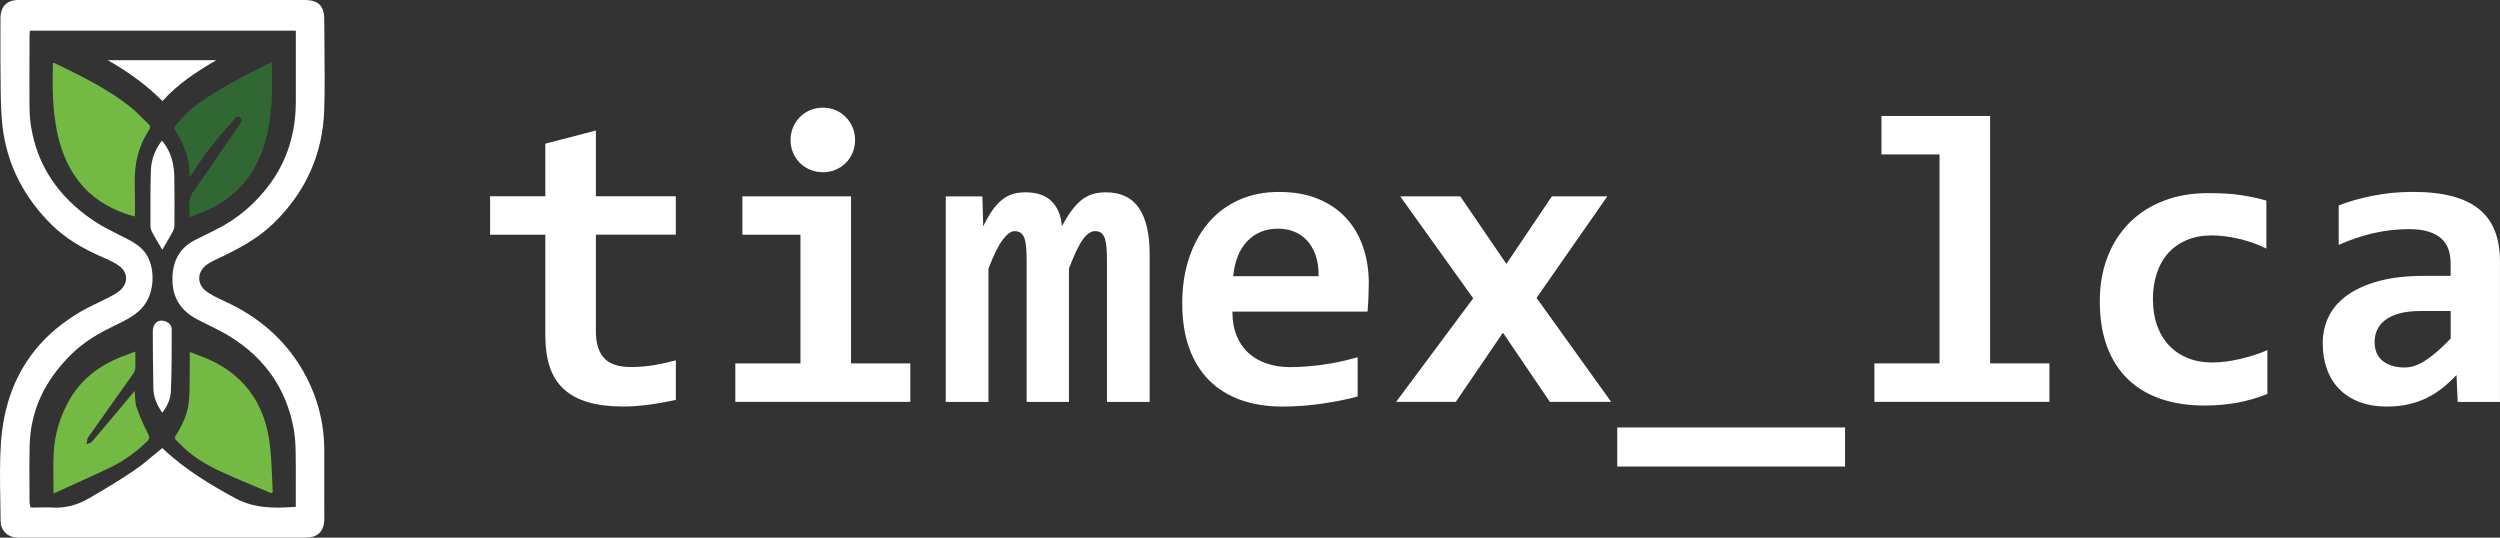 <?xml version="1.0" encoding="UTF-8"?>
<svg id="Layer_2" data-name="Layer 2" xmlns="http://www.w3.org/2000/svg" viewBox="0 0 820.53 176.47">
  <rect x="0" y="0" width="820.53" height="176.47" fill="#333333" stroke="none"/>
  <defs>
    <style>
      .cls-1 {
        fill: #316733;
      }

      .cls-1, .cls-2, .cls-3 {
        stroke-width: 0px;
      }

      .cls-2 {
        fill: #fff;
      }

      .cls-3 {
        fill: #74b944;
      }
    </style>
  </defs>
  <g id="Layer_1-2" data-name="Layer 1">
    <g>
      <path class="cls-3" d="M44.2,71.06c-14.1-3.75-22.29-13.05-25.38-27.38-1.63-7.57-1.65-15.23-1.46-22.94.19-.03.36-.12.47-.07,8.55,4.15,17.13,8.27,24.69,14.2,2.23,1.75,4.17,3.89,6.22,5.87.58.56.73,1.13.18,1.94-3.53,5.29-4.84,11.21-4.69,17.56.08,3.22.06,6.45.07,9.68,0,.36-.07.72-.11,1.13Z"/>
      <path class="cls-3" d="M89.02,161.85c-4.12-1.73-8.27-3.42-12.37-5.2-5.42-2.35-10.76-4.86-15.29-8.76-1.18-1.02-2.23-2.2-3.4-3.24-.7-.63-.64-1.15-.17-1.88,2.04-3.2,3.64-6.63,4.12-10.4.38-2.94.29-5.94.35-8.91.05-2.55.01-5.1.01-7.94,1.44.54,2.68,1,3.92,1.47,13.54,5.18,20.85,15.17,22.44,29.4.56,5.02.61,10.09.89,15.14-.17.1-.34.2-.51.3Z"/>
      <path class="cls-1" d="M62.23,71.29c.14-3.01-.74-5.71,1.17-8.37,5.04-7.05,9.87-14.26,14.74-21.43.57-.83,1.87-1.83.61-2.88-1.26-1.05-1.77.6-2.39,1.27-5.04,5.33-9.52,11.12-13.47,17.35-.14.22-.3.42-.73,1.02.28-6.31-1.91-11.37-5.13-16.17,2.17-3.08,4.77-5.69,7.76-7.87,6.84-4.99,14.35-8.77,21.81-12.63.77-.4,1.56-.75,2.66-1.27,0,1.98-.03,3.62,0,5.26.14,6.25-.17,12.43-1.59,18.55-2.94,12.76-10.25,21.48-22.28,25.95-.97.36-1.92.74-3.19,1.23Z"/>
      <path class="cls-3" d="M44.42,115.36c0,2.08.08,3.91-.04,5.72-.05.66-.51,1.35-.91,1.93-4.81,6.83-9.65,13.63-14.48,20.45-.09.13-.24.24-.26.38-.13.64-.23,1.29-.34,1.94.61-.26,1.41-.36,1.8-.81,4.33-5.08,8.6-10.22,12.89-15.34.32-.39.65-.78,1.11-1.32.21,1.97.1,3.8.66,5.41,1.03,2.98,2.33,5.9,3.76,8.71.55,1.07.51,1.59-.29,2.37-3.68,3.63-7.85,6.59-12.5,8.81-6.01,2.87-12.1,5.56-18.25,8.37,0-4.66-.16-8.92.04-13.17.29-5.97,1.95-11.6,4.79-16.88,3.91-7.25,10.01-11.9,17.54-14.87,1.44-.57,2.89-1.09,4.5-1.69Z"/>
      <g>
        <path class="cls-2" d="M7.06,176.47c-.43,0-.85,0-1.28,0-3.22-.05-5.57-2.35-5.58-5.46-.01-2.34-.06-4.68-.1-7.02-.11-6.12-.22-12.45.2-18.63,1.3-19.14,10.03-33.58,25.94-42.94,1.9-1.12,3.94-2.1,5.91-3.05,1.23-.59,2.46-1.18,3.67-1.81,1.29-.67,2.54-1.35,3.6-2.27,1.32-1.14,2.01-2.6,1.96-4.1-.05-1.47-.82-2.83-2.16-3.83-1.51-1.13-3.21-1.91-5.12-2.74-7.45-3.25-12.62-6.48-16.77-10.49C7.84,64.92,2.29,53.95.83,41.53c-.5-4.26-.56-8.66-.62-12.92v-.9c-.08-5.14-.07-10.37-.06-15.43v-6.2C.16,2.11,2.22,0,6.11,0h93.79c4.62,0,6.51,1.87,6.52,6.47,0,2.94.04,5.89.07,8.83.07,6.82.14,13.86-.08,20.78-.45,14.45-6.08,27-16.72,37.3-5.25,5.08-11.65,8.44-17.78,11.3-1.17.55-2.49,1.17-3.7,1.96-1.8,1.18-2.83,2.89-2.83,4.69,0,1.77,1,3.44,2.75,4.59,1.96,1.29,4.14,2.3,6.07,3.19,10.61,4.89,18.86,12.09,24.52,21.39,5.16,8.48,7.75,17.75,7.7,27.54-.02,4.75-.01,9.5,0,14.24,0,2.68.01,5.35.01,8.03,0,4.03-2.11,6.16-6.09,6.16H7.06ZM14.57,166.5c.75,0,1.49.02,2.23.07.5.03.99.05,1.48.05,3.72,0,7.33-.99,10.73-2.95,6.15-3.55,10.77-6.4,14.96-9.24,2.38-1.61,4.63-3.5,6.81-5.32.82-.68,1.63-1.37,2.47-2.04,7.72,7.26,16.45,12.39,23.98,16.46,3.93,2.12,8.23,3.07,13.93,3.07,1.47,0,3.05-.06,5.11-.19l.81-.05v-7.1c.02-3.7.02-7.53-.05-11.3-.05-2.85-.28-5.28-.68-7.45-2.41-12.9-9.45-23.02-20.92-30.1-2.24-1.38-4.64-2.56-6.96-3.7-1.26-.62-2.52-1.24-3.75-1.89-5.62-2.96-8.28-7.42-8.12-13.64.15-5.9,2.59-9.96,7.46-12.42l1.57-.79c1.61-.82,3.23-1.64,4.86-2.42,7.32-3.54,13.51-8.79,18.42-15.62,5.42-7.55,8.18-16.48,8.18-26.54,0-4.83,0-9.66,0-14.49v-8.84H9.8l-.08,1.2c-.02.26-.04.48-.04.7v5.81c-.03,5.65-.04,11.29,0,16.94.02,2.51.17,4.7.49,6.68,2,12.81,8.94,23.27,20.62,31.09,2.64,1.77,5.53,3.21,8.32,4.61,1.02.51,2.03,1.02,3.04,1.54,1.91.99,4.07,2.3,5.62,4.48,3.21,4.49,3.33,13.2-1.32,18.13-2.38,2.52-5.35,3.95-8.49,5.46l-.44.21c-4.21,2.03-9.61,4.92-14.12,9.38-8.92,8.81-13.4,18.64-13.68,30.03-.11,4.36-.08,8.79-.05,13.08.01,1.82.02,3.63.02,5.45,0,.26.05.48.11.71l.07.32.14.7h.71c.67,0,1.32-.01,1.98-.02.63-.01,1.27-.02,1.89-.02Z"/>
        <path class="cls-2" d="M53.34,33.18c-4.97-4.99-10.74-9.31-17.95-13.42h35.59c-6.27,3.67-12.55,7.65-17.64,13.42Z"/>
        <path class="cls-2" d="M53.27,81.99c-1.04-1.78-2.2-3.67-3.26-5.62-.34-.61-.62-1.36-.62-2.04-.01-6.11-.06-12.22.13-18.32.11-3.54,1.28-6.83,3.63-9.84,1.79,2.1,2.88,4.43,3.48,6.94.38,1.61.57,3.3.59,4.96.08,5.27.07,10.55.04,15.82,0,.69-.19,1.45-.52,2.05-1.13,2.09-2.36,4.14-3.47,6.05Z"/>
        <path class="cls-2" d="M53.13,80.05c-.78-1.32-1.6-2.69-2.36-4.09-.33-.6-.51-1.18-.51-1.63v-2.78c-.02-5.09-.04-10.35.13-15.52.1-3.05,1.03-5.88,2.79-8.45,1.24,1.69,2.1,3.57,2.61,5.72.35,1.48.54,3.09.57,4.77.08,5.32.07,10.74.04,15.8,0,.55-.16,1.17-.42,1.64-.83,1.53-1.71,3.03-2.55,4.47l-.16.28-.14-.23Z"/>
        <path class="cls-2" d="M53.26,135.44c-1.94-2.76-2.87-5.31-2.92-7.96-.13-6.94-.19-13.03-.2-18.62,0-1.21.35-2.24,1-2.88.49-.49,1.14-.75,1.87-.75.41,0,.83.08,1.27.23,1.34.48,2.08,1.44,2.08,2.71v.95c0,6.35,0,12.91-.28,19.35-.1,2.34-1.05,4.68-2.81,6.97Z"/>
      </g>
    </g>
    <g>
      <path class="cls-2" d="M221.81,131.23c-2.92.66-5.87,1.2-8.83,1.59-2.97.4-5.78.6-8.43.6-4.43,0-8.25-.46-11.46-1.39-3.21-.93-5.87-2.35-7.97-4.25-2.1-1.9-3.65-4.33-4.65-7.27-1-2.94-1.49-6.45-1.49-10.53v-32.94h-18.13v-12.62h18.13v-17.27l16.6-4.32v21.58h26.23v12.62h-26.23v31.74c0,3.85.89,6.76,2.66,8.73,1.77,1.97,4.74,2.96,8.9,2.96,2.66,0,5.25-.22,7.77-.66,2.52-.44,4.82-.95,6.91-1.53v12.95Z"/>
      <path class="cls-2" d="M262.72,77.05h-19.06v-12.62h35.66v54.85h19.46v12.62h-57.44v-12.62h21.38v-42.23ZM280.65,45.97c0,1.46-.27,2.83-.8,4.12-.53,1.28-1.27,2.4-2.22,3.35-.95.95-2.07,1.71-3.35,2.26-1.28.55-2.68.83-4.18.83s-2.91-.28-4.22-.83c-1.31-.55-2.44-1.31-3.39-2.26-.95-.95-1.69-2.07-2.22-3.35-.53-1.28-.8-2.66-.8-4.12s.27-2.83.8-4.12c.53-1.28,1.27-2.41,2.22-3.39.95-.97,2.08-1.74,3.39-2.29,1.31-.55,2.71-.83,4.22-.83s2.9.28,4.18.83c1.28.55,2.4,1.32,3.35,2.29.95.97,1.69,2.1,2.22,3.39.53,1.28.8,2.66.8,4.12Z"/>
      <path class="cls-2" d="M363.32,131.9v-45.95c0-1.68-.04-3.15-.13-4.42-.09-1.26-.27-2.31-.53-3.15-.27-.84-.65-1.47-1.16-1.89-.51-.42-1.21-.63-2.09-.63-1.37,0-2.72.93-4.05,2.79s-2.83,5.03-4.52,9.5v43.76h-13.88v-45.95c0-1.68-.04-3.15-.13-4.42-.09-1.26-.27-2.31-.53-3.15-.27-.84-.66-1.47-1.2-1.89-.53-.42-1.24-.63-2.12-.63-1.15,0-2.44.93-3.85,2.79-1.42,1.86-2.99,5.03-4.71,9.5v43.76h-14.01v-67.47h12.02l.27,9.83c.97-1.99,1.95-3.7,2.92-5.11.97-1.42,2.01-2.58,3.12-3.49,1.11-.91,2.29-1.56,3.55-1.96s2.69-.6,4.28-.6c3.76,0,6.63.99,8.6,2.96,1.97,1.97,3.09,4.7,3.35,8.2,1.06-1.99,2.11-3.7,3.15-5.11,1.04-1.42,2.12-2.58,3.25-3.49,1.13-.91,2.35-1.56,3.65-1.96,1.31-.4,2.76-.6,4.35-.6,4.91,0,8.54,1.72,10.89,5.15,2.35,3.43,3.52,8.51,3.52,15.24v48.41h-14.01Z"/>
      <path class="cls-2" d="M449.25,92.98c0,1.11-.03,2.55-.1,4.32-.07,1.77-.17,3.43-.3,4.98h-44.36c0,2.97.45,5.58,1.36,7.84.91,2.26,2.19,4.15,3.85,5.68s3.65,2.69,5.98,3.49,4.9,1.2,7.74,1.2c3.28,0,6.78-.25,10.53-.76,3.74-.51,7.63-1.34,11.65-2.49v12.88c-1.73.49-3.61.93-5.64,1.33-2.04.4-4.12.75-6.24,1.06-2.12.31-4.27.54-6.44.7-2.17.15-4.27.23-6.31.23-5.14,0-9.74-.73-13.81-2.19-4.07-1.46-7.53-3.62-10.36-6.47-2.83-2.86-5-6.39-6.51-10.59-1.51-4.21-2.26-9.08-2.26-14.61s.75-10.48,2.26-14.97c1.5-4.49,3.63-8.34,6.38-11.55,2.74-3.21,6.08-5.69,9.99-7.44,3.92-1.75,8.29-2.62,13.12-2.62s9.01.74,12.68,2.22c3.67,1.48,6.75,3.55,9.23,6.21,2.48,2.66,4.36,5.82,5.64,9.5,1.28,3.67,1.93,7.7,1.93,12.09ZM432.78,90.66c.04-2.66-.29-4.97-1-6.94-.71-1.97-1.67-3.6-2.89-4.88-1.22-1.28-2.63-2.24-4.25-2.86-1.62-.62-3.35-.93-5.21-.93-4.07,0-7.42,1.36-10.03,4.08-2.61,2.72-4.16,6.56-4.65,11.52h28.02Z"/>
      <path class="cls-2" d="M508.69,131.9l-15.41-22.71-15.47,22.71h-19.59l25.3-34-23.97-33.47h19.72l15.14,22.18,14.94-22.18h18.2l-23.24,33.34,24.5,34.13h-20.12Z"/>
      <path class="cls-2" d="M530.8,153.12v-12.82h74.77v12.82h-74.77Z"/>
      <path class="cls-2" d="M636.58,50.68h-19.06v-12.62h35.66v81.21h19.46v12.62h-57.44v-12.62h21.38V50.68Z"/>
      <path class="cls-2" d="M744.16,129.31c-3.19,1.28-6.49,2.24-9.89,2.86-3.41.62-6.97.93-10.69.93-5.36,0-10.16-.73-14.41-2.19s-7.86-3.63-10.82-6.51c-2.97-2.88-5.24-6.44-6.81-10.69-1.57-4.25-2.36-9.16-2.36-14.74s.85-10.29,2.56-14.68c1.7-4.38,4.11-8.12,7.21-11.22,3.1-3.1,6.83-5.49,11.19-7.17,4.36-1.68,9.22-2.52,14.58-2.52,4.38,0,8.07.23,11.06.7s5.68,1.05,8.07,1.76v15.74c-2.75-1.37-5.72-2.43-8.93-3.19-3.21-.75-6.25-1.13-9.13-1.13s-5.71.51-8.1,1.53c-2.39,1.02-4.41,2.44-6.04,4.25-1.64,1.82-2.89,4.02-3.75,6.61s-1.29,5.43-1.29,8.53.46,6.13,1.39,8.7c.93,2.57,2.25,4.75,3.95,6.54,1.7,1.79,3.75,3.17,6.14,4.12,2.39.95,5.05,1.43,7.97,1.43,1.42,0,2.91-.1,4.48-.3,1.57-.2,3.14-.49,4.71-.86,1.57-.38,3.12-.81,4.65-1.29,1.53-.49,2.96-1.02,4.28-1.59v14.41Z"/>
      <path class="cls-2" d="M806.65,131.9l-.4-8.83c-1.42,1.51-2.9,2.89-4.45,4.15-1.55,1.26-3.25,2.36-5.11,3.29s-3.88,1.65-6.08,2.16c-2.19.51-4.59.76-7.21.76-3.45,0-6.49-.51-9.1-1.53-2.61-1.02-4.8-2.43-6.57-4.25-1.77-1.81-3.11-4.01-4.02-6.57-.91-2.57-1.36-5.4-1.36-8.5s.67-6.13,2.03-8.83c1.35-2.7,3.41-5.02,6.18-6.97,2.77-1.95,6.22-3.47,10.36-4.58,4.14-1.11,9-1.66,14.58-1.66h8.83v-4.05c0-1.73-.24-3.29-.73-4.68-.49-1.39-1.27-2.58-2.36-3.55-1.08-.97-2.49-1.73-4.22-2.26s-3.85-.8-6.38-.8c-3.98,0-7.91.45-11.79,1.36-3.87.91-7.63,2.18-11.26,3.82v-12.95c3.23-1.28,6.96-2.35,11.19-3.19,4.23-.84,8.62-1.26,13.18-1.26,5,0,9.3.48,12.88,1.43,3.59.95,6.54,2.38,8.87,4.28,2.32,1.9,4.04,4.28,5.15,7.14,1.11,2.86,1.66,6.19,1.66,9.99v46.09h-13.88ZM804.33,102.08h-9.89c-2.75,0-5.07.27-6.97.8-1.9.53-3.45,1.26-4.65,2.19s-2.07,2-2.62,3.22c-.55,1.22-.83,2.51-.83,3.88,0,2.75.88,4.84,2.66,6.28,1.77,1.44,4.18,2.16,7.24,2.16,2.26,0,4.6-.82,7.04-2.46,2.43-1.64,5.11-3.98,8.04-7.04v-9.03Z"/>
    </g>
  </g>
</svg>